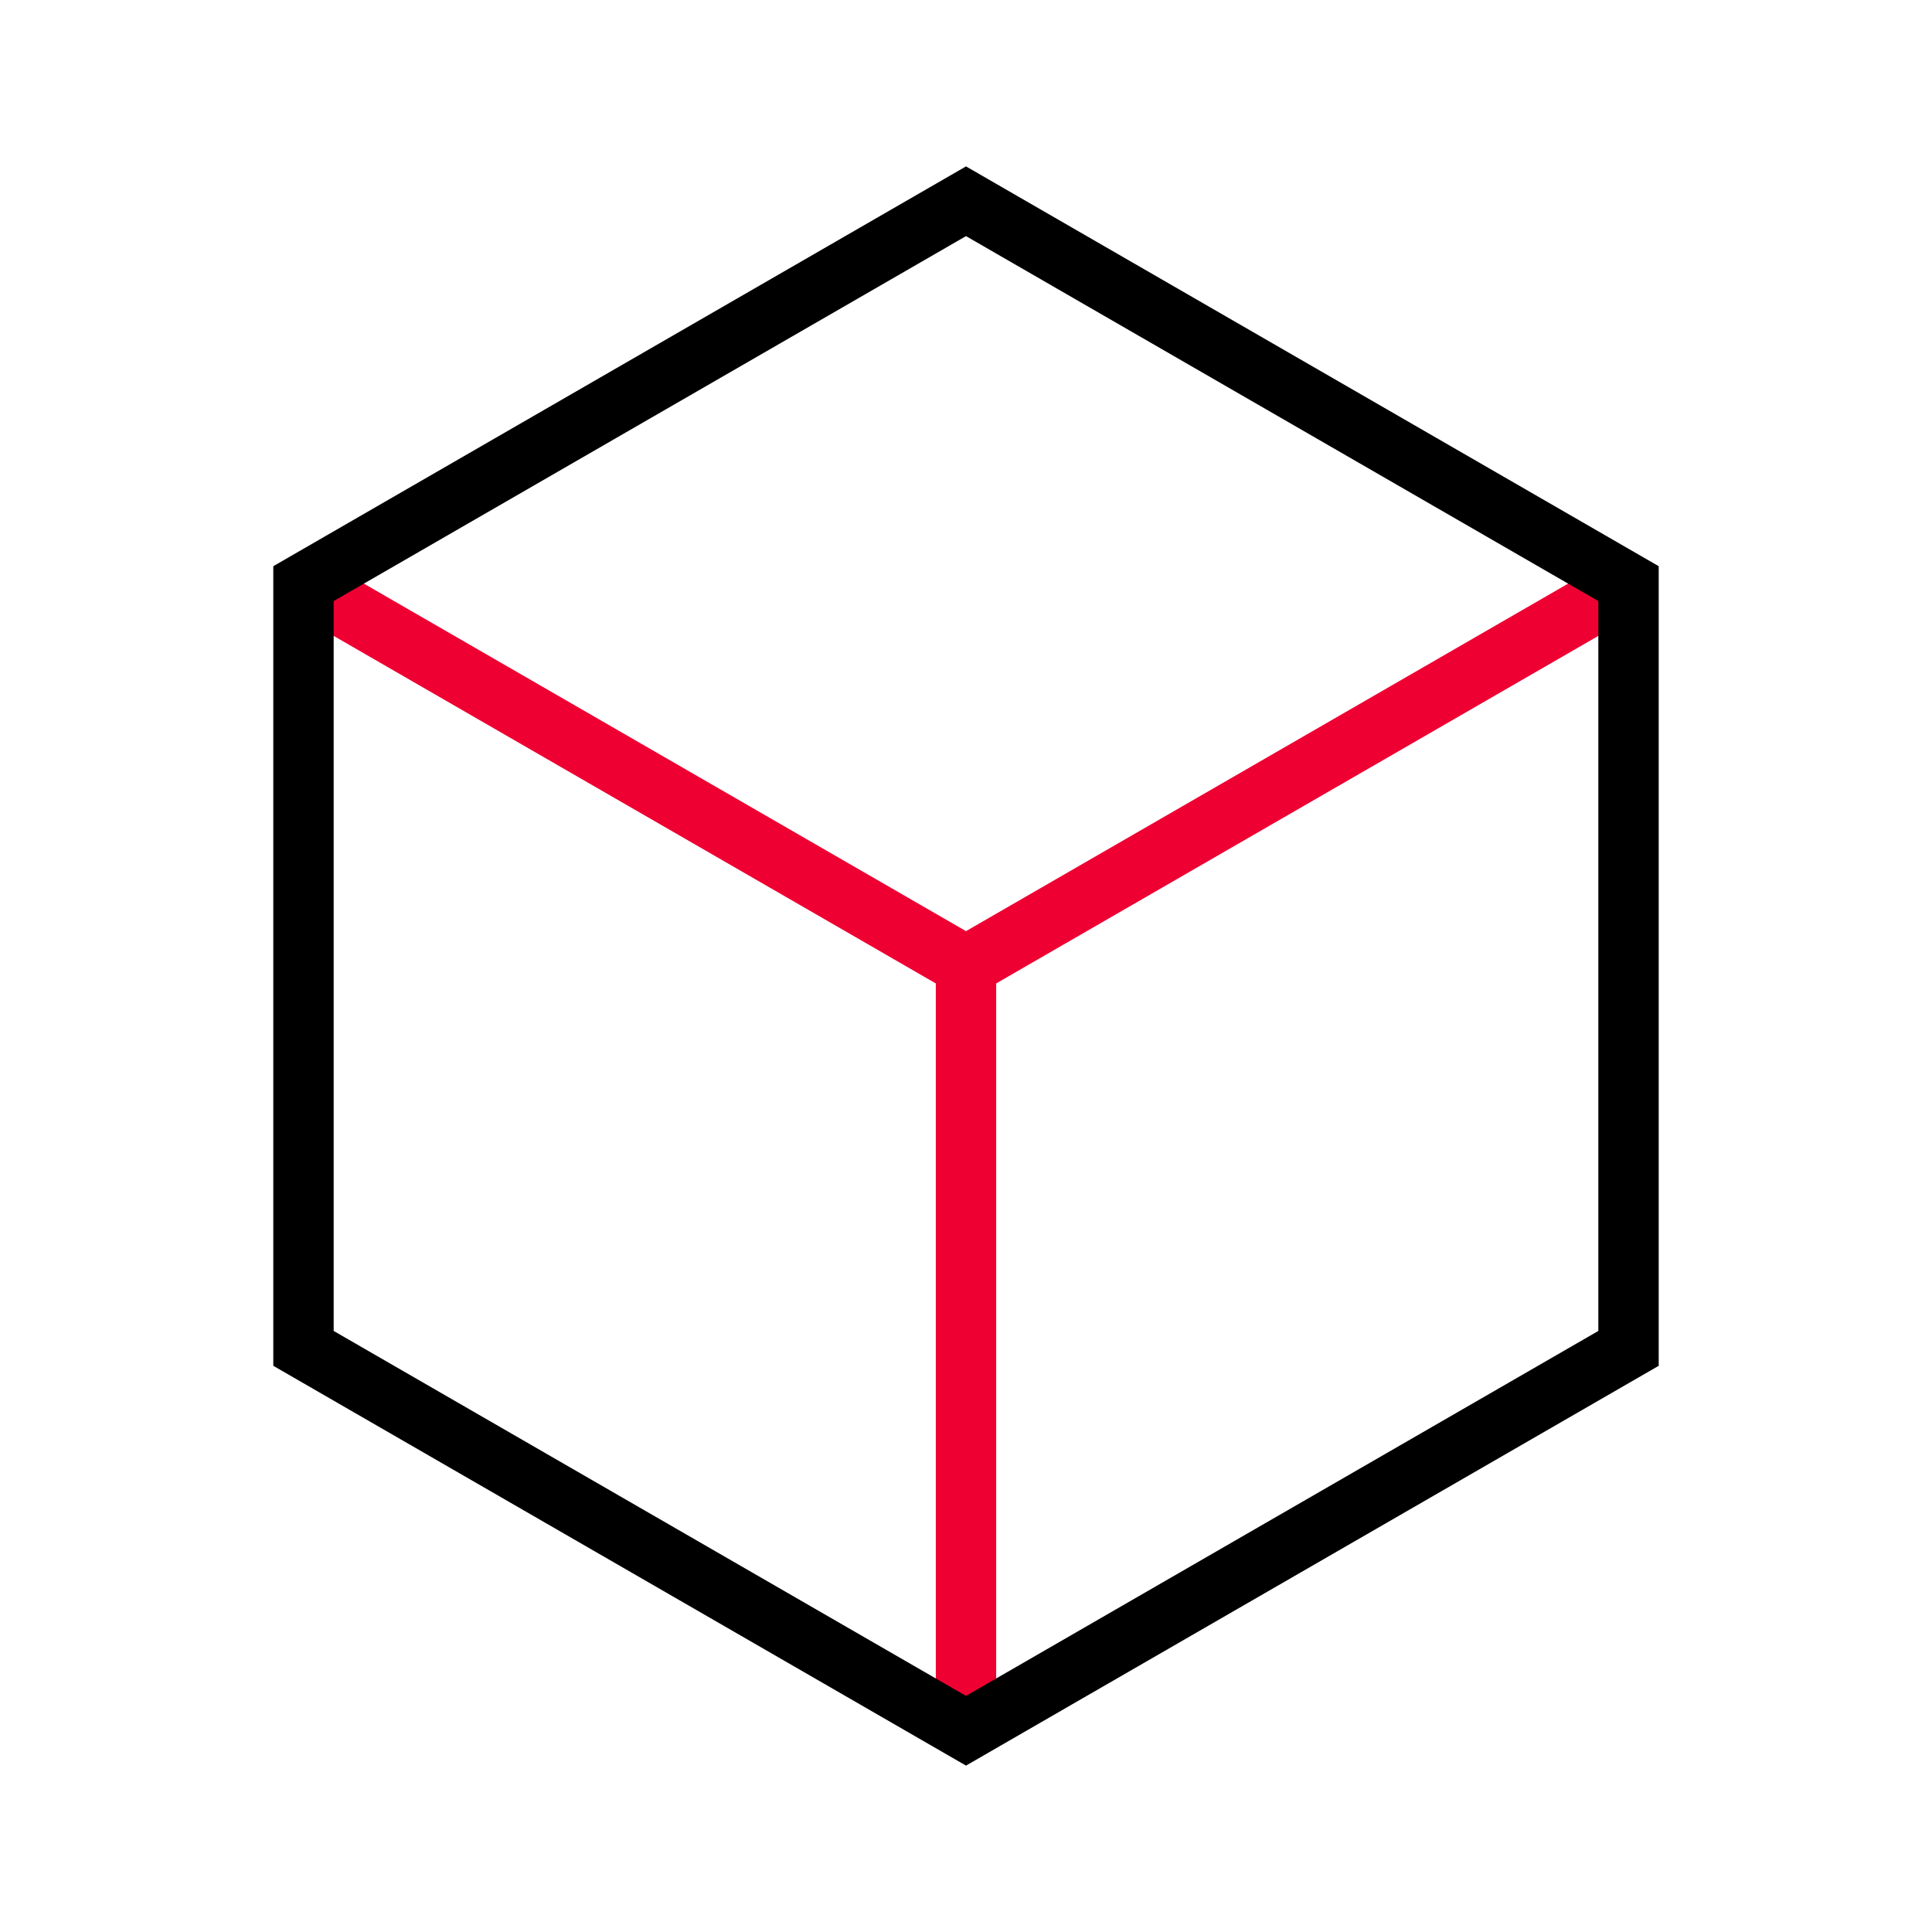 <svg width="24" height="24" viewBox="0 0 24 24" fill="none" xmlns="http://www.w3.org/2000/svg">
<path d="M20.23 7.25L12 12L3.77 7.25" stroke="#EE0033" stroke-width="0.75" stroke-miterlimit="10"/>
<path d="M12 21.5V12" stroke="#EE0033" stroke-width="0.75" stroke-miterlimit="10"/>
<path d="M20.23 7.25L12 2.5L3.77 7.25V16.75L12 21.5L20.23 16.75V7.25Z" stroke="black" stroke-width="0.75" stroke-miterlimit="10"/>
</svg>
